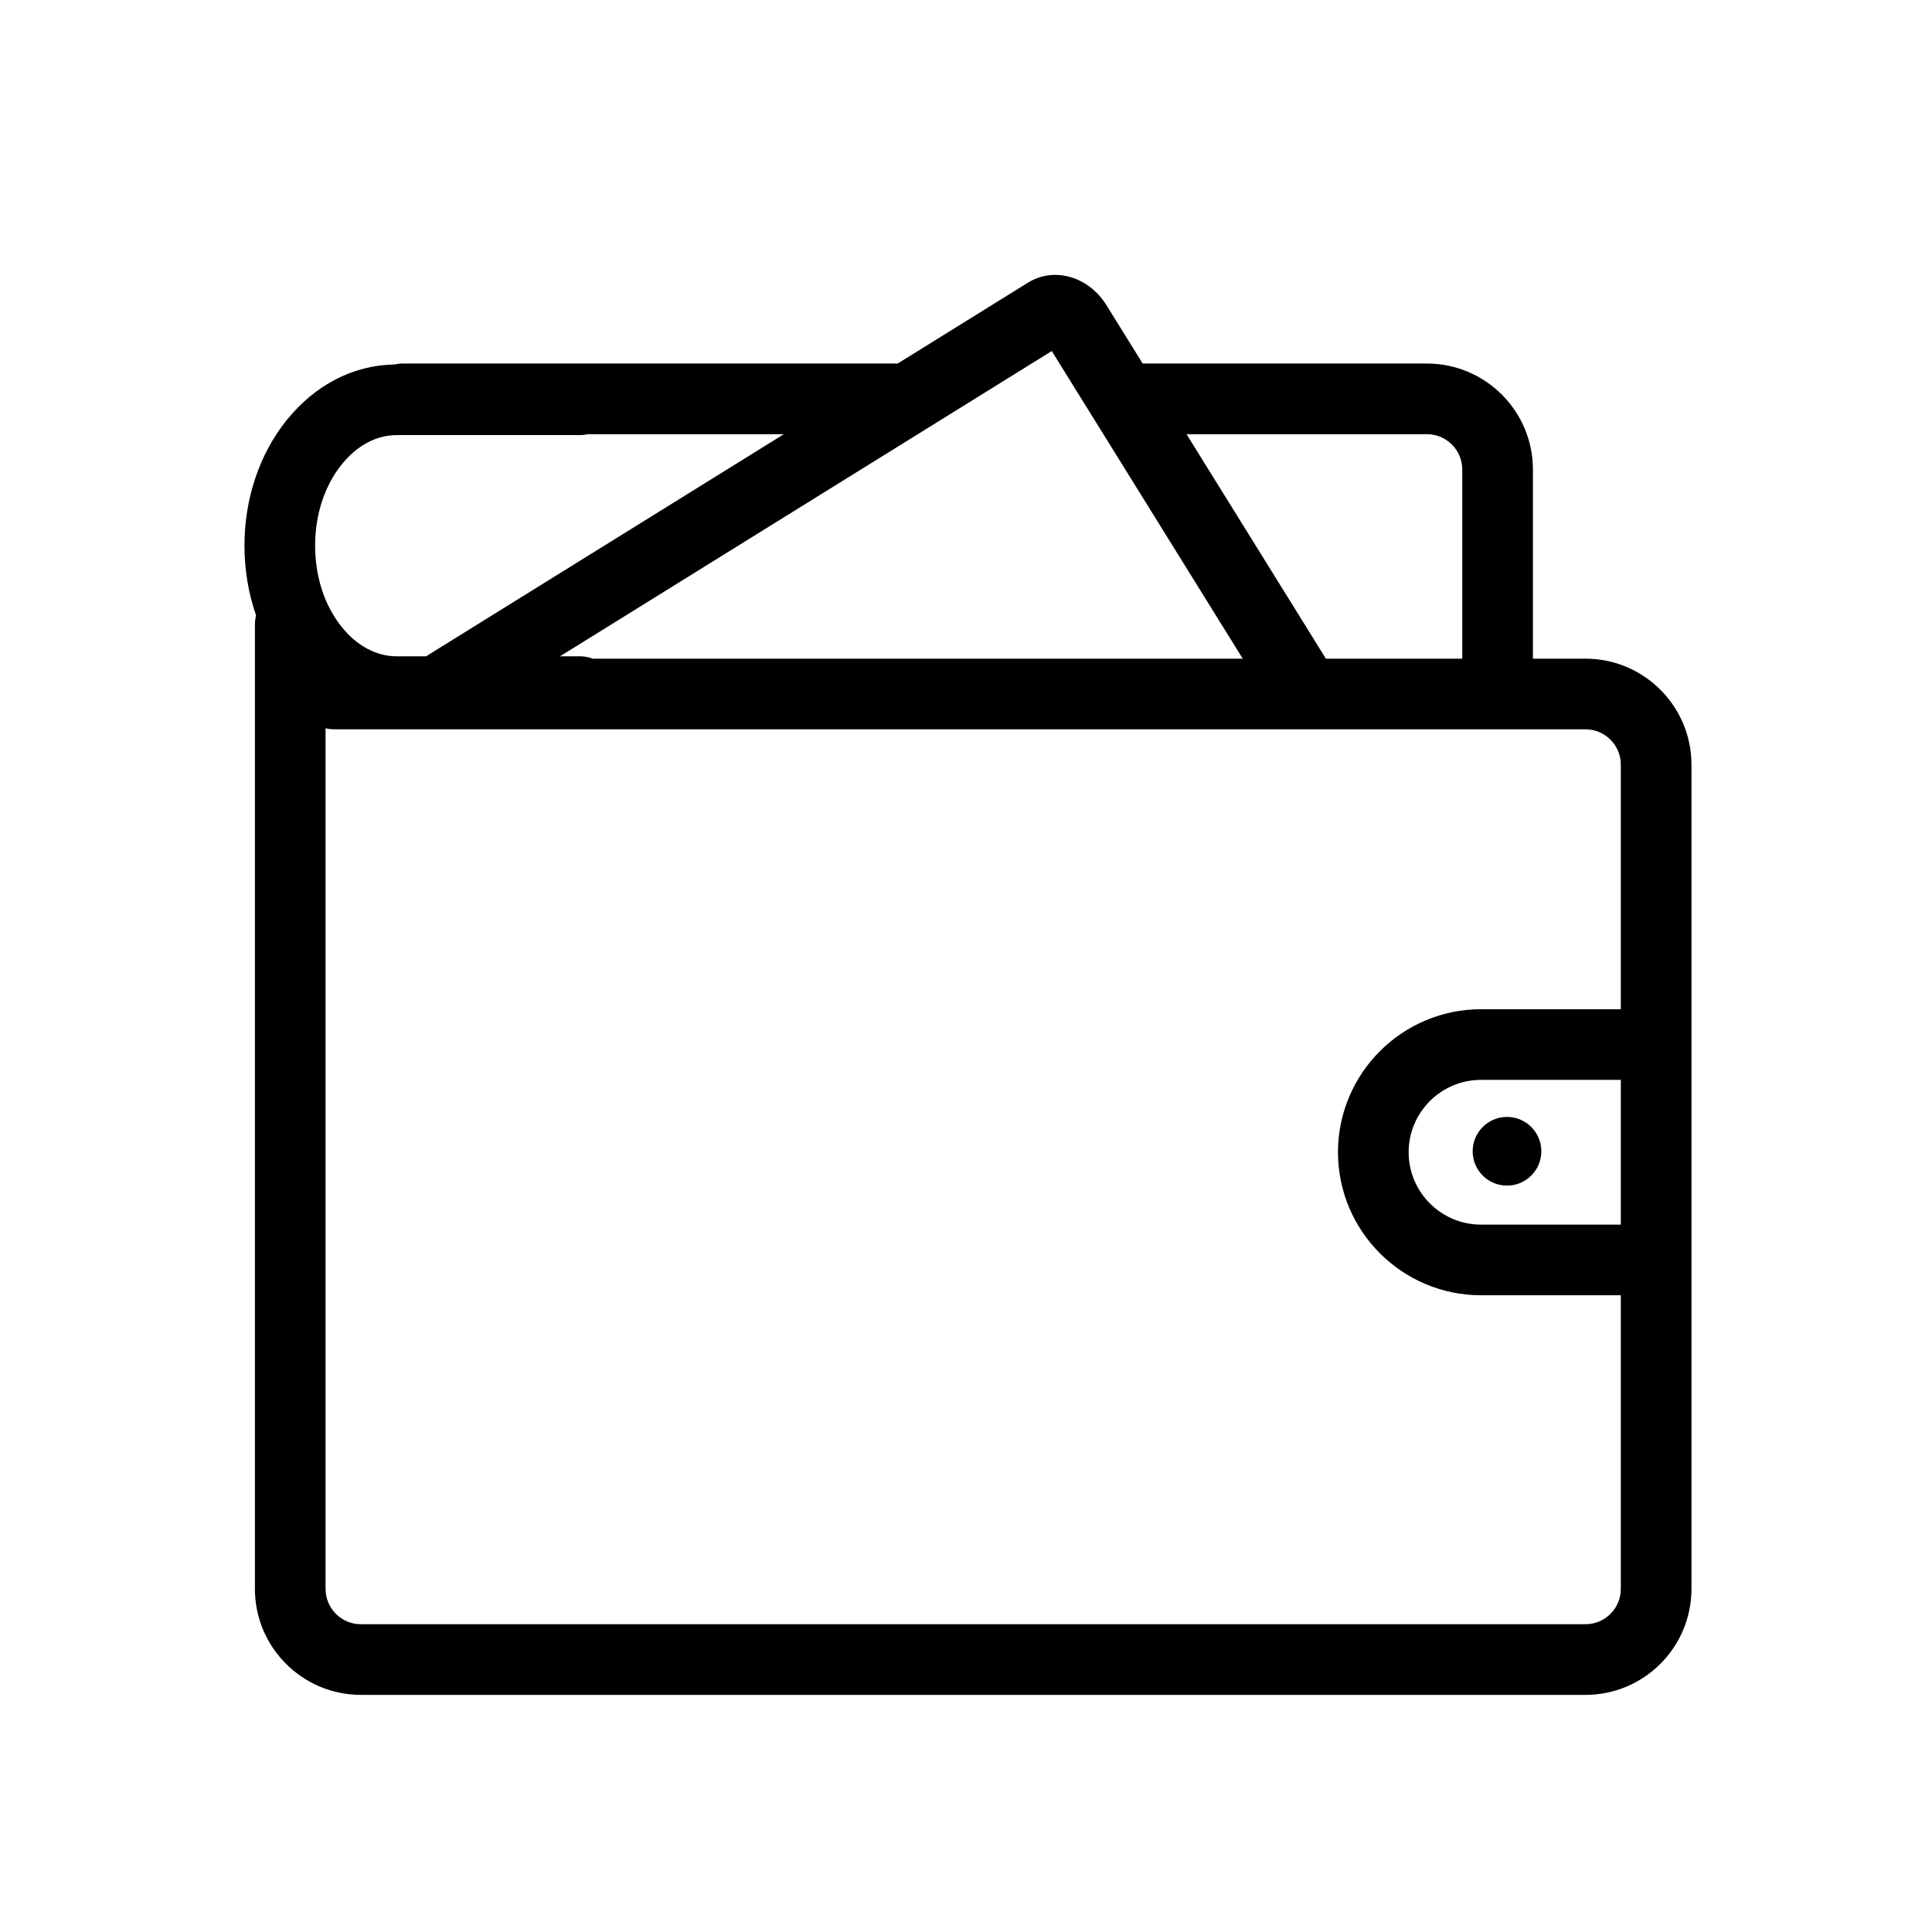 <?xml version="1.0" standalone="no"?><!DOCTYPE svg PUBLIC "-//W3C//DTD SVG 1.1//EN" "http://www.w3.org/Graphics/SVG/1.1/DTD/svg11.dtd"><svg t="1552007126646" class="icon" style="" viewBox="0 0 1024 1024" version="1.1" xmlns="http://www.w3.org/2000/svg" p-id="7510" xmlns:xlink="http://www.w3.org/1999/xlink" width="28" height="28"><defs><style type="text/css"></style></defs><path d="M840.344 349.106l-27.864 0 0-100.252c0-30.971-25.198-56.169-56.171-56.169L605.645 192.684l-19.203-30.931c-9.496-15.276-27.768-20.521-41.597-11.939l-69.062 42.871-262.417 0c-1.456 0-2.867 0.182-4.227 0.497-21.928 0.336-42.249 10.833-57.322 29.66-14.344 17.916-22.243 41.493-22.243 66.389 0 12.885 2.132 25.409 6.161 36.985-0.395 1.514-0.627 3.096-0.627 4.734l0 511.2c0 30.972 25.198 56.17 56.169 56.17l649.067 0c30.972 0 56.169-25.198 56.169-56.17L896.514 405.276C896.513 374.304 871.316 349.106 840.344 349.106zM859.066 649.072l-74.087 0c-21.158 0-38.371-17.208-38.371-38.36 0-21.149 17.213-38.354 38.371-38.354l74.087 0L859.066 649.072zM756.309 230.131c10.325 0 18.724 8.399 18.724 18.722l0 100.252-72.281 0-73.861-118.975L756.309 230.131zM557.457 186.06l101.219 163.046-344.527 0c-2.077-0.795-4.324-1.249-6.681-1.249l-10.659 0L557.457 186.06zM181.049 246.244c8.071-10.081 18.431-15.632 29.171-15.632l97.249 0c1.434 0 2.824-0.176 4.166-0.481l103.824 0L227.114 347.046c-0.407 0.253-0.789 0.532-1.17 0.81l-15.725 0c-10.742 0-21.101-5.551-29.17-15.632-9.046-11.3-14.029-26.569-14.029-42.993C167.02 272.81 172.002 257.544 181.049 246.244zM840.344 860.873 191.277 860.873c-10.323 0-18.722-8.399-18.722-18.723L172.554 385.993c1.459 0.365 2.986 0.559 4.559 0.559l663.23 0c10.324 0 18.722 8.399 18.722 18.723l0 129.635-74.087 0c-41.806 0-75.818 34.003-75.818 75.8 0 41.8 34.012 75.807 75.818 75.807l74.087 0 0 155.631C859.066 852.473 850.668 860.873 840.344 860.873z" p-id="7511"></path><path d="M798.753 628.398c10.043 0 18.185-8.148 18.185-18.198 0-10.057-8.141-18.205-18.185-18.205-10.07 0-18.212 8.148-18.212 18.205C780.543 620.25 788.684 628.398 798.753 628.398z" p-id="7512"></path></svg>